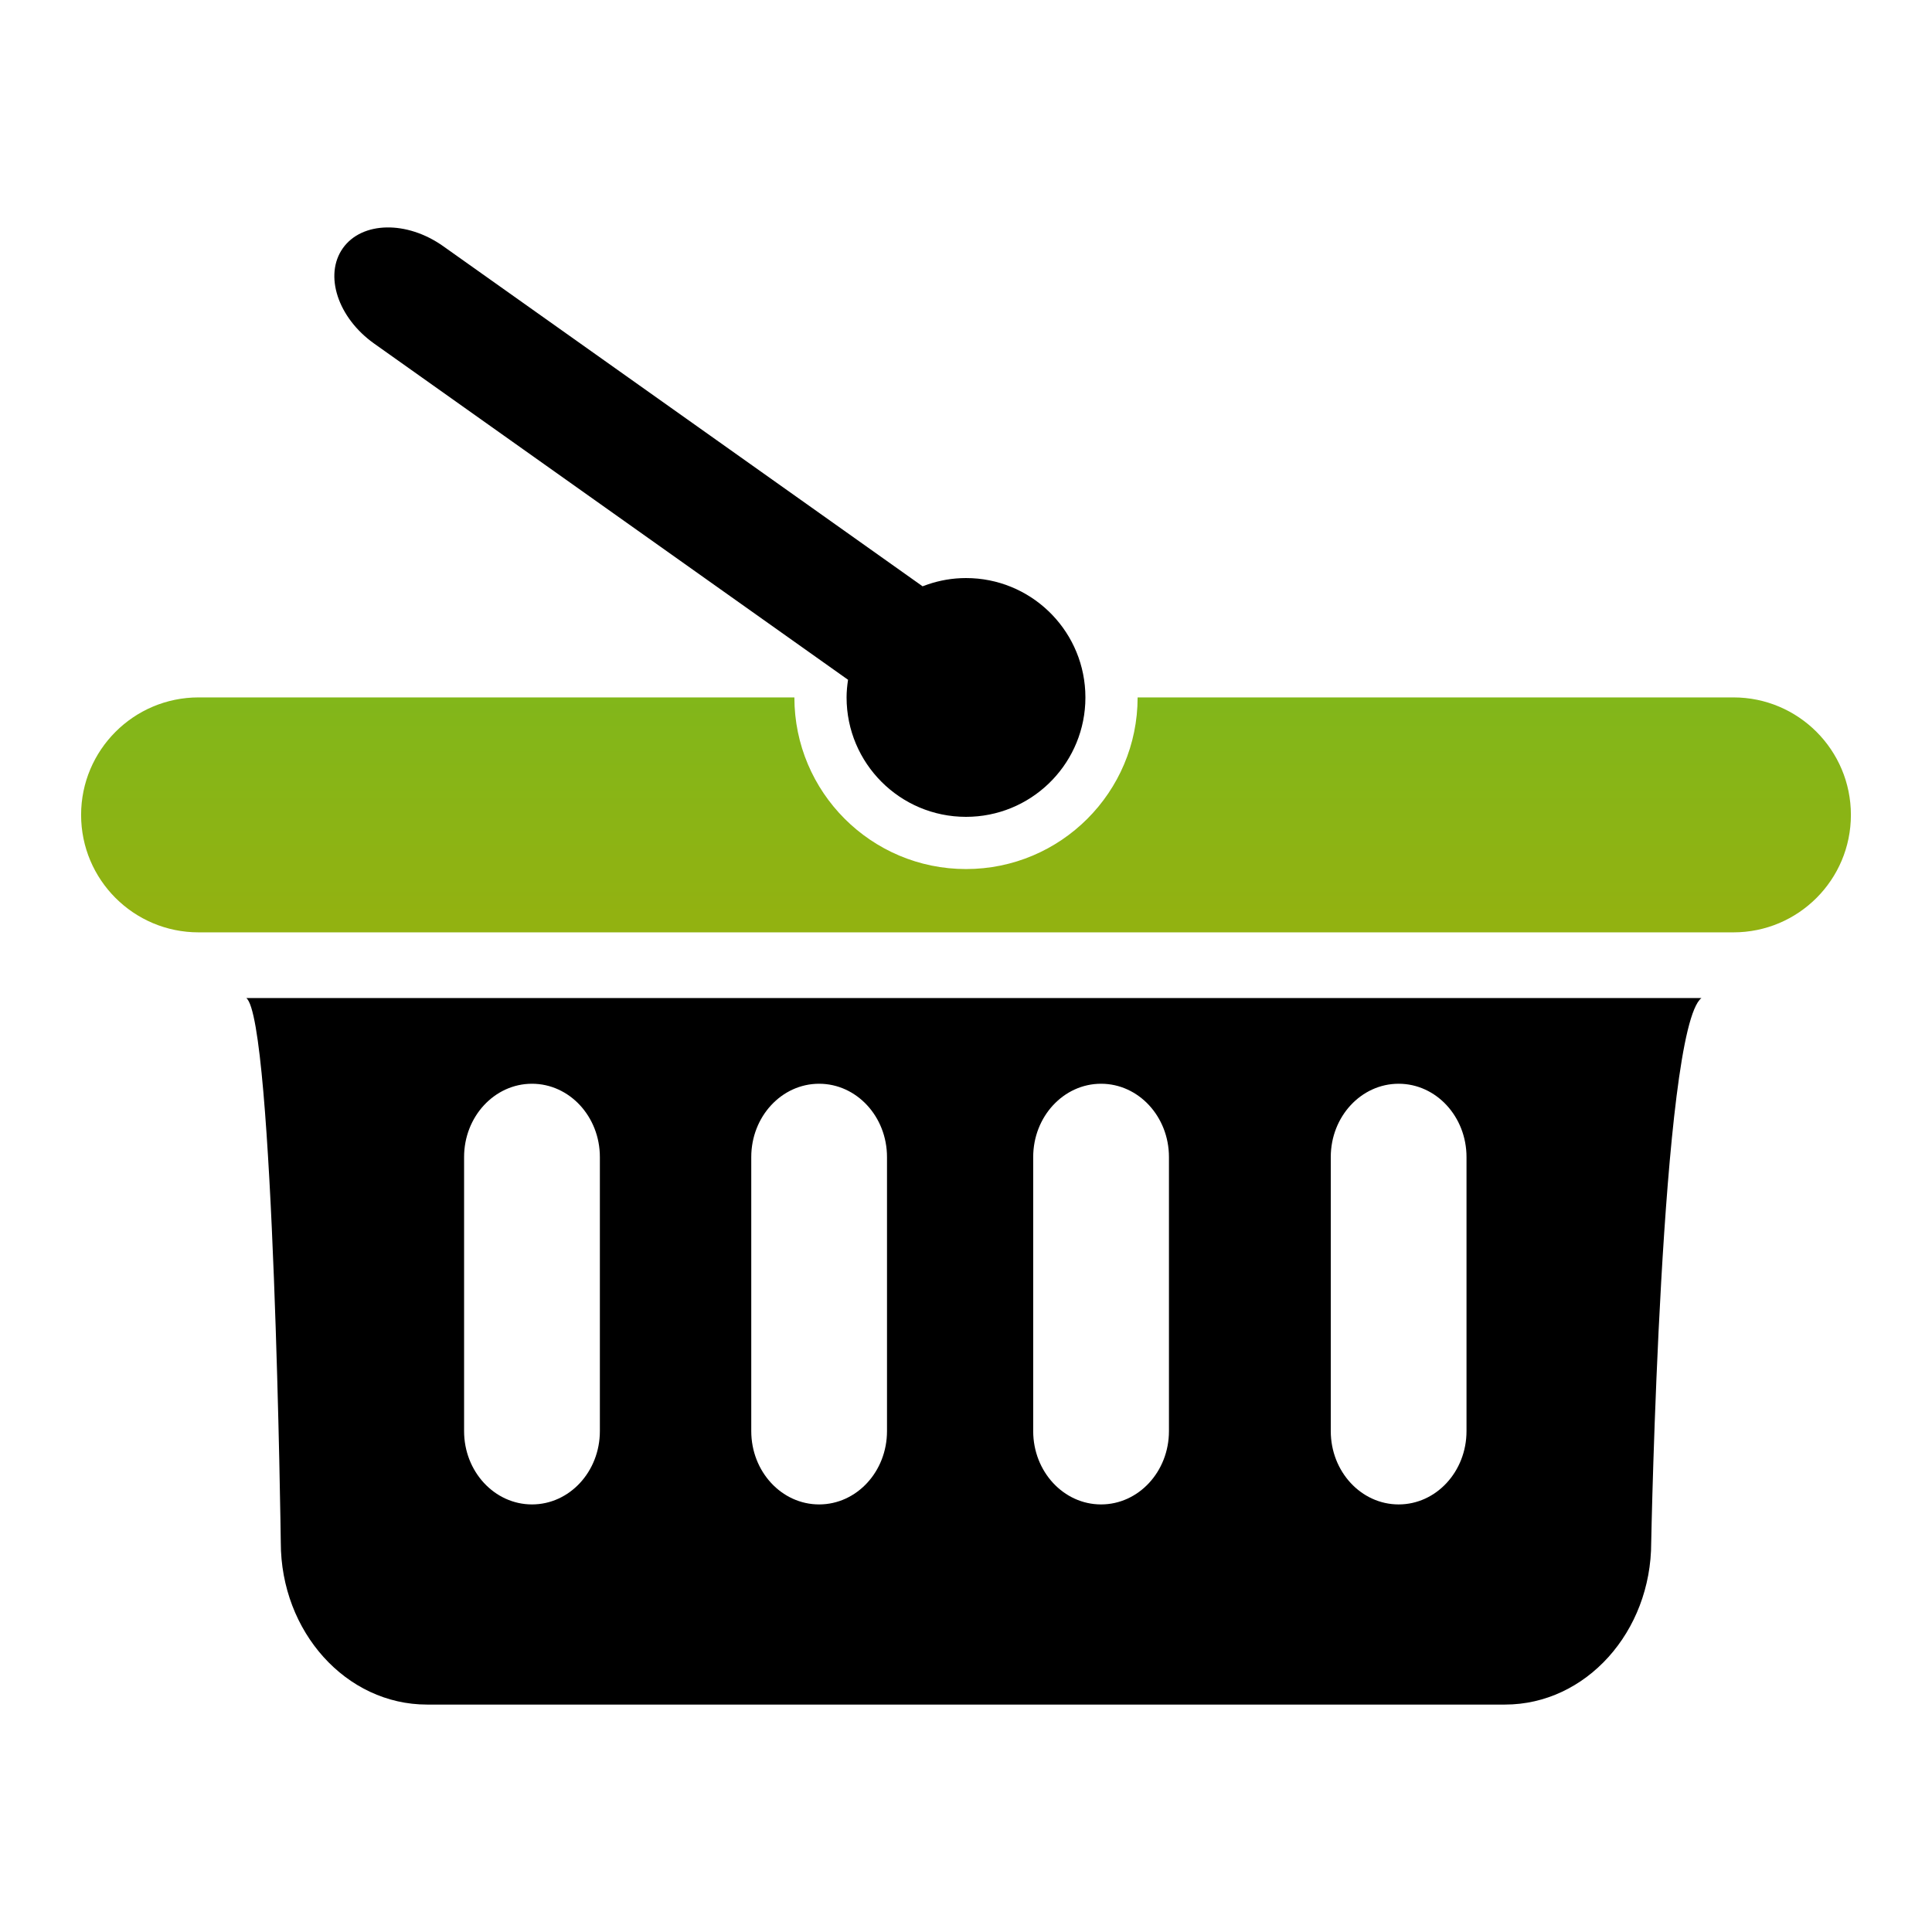<?xml version="1.0" encoding="UTF-8" standalone="no"?>
<!-- Created with Inkscape (http://www.inkscape.org/) -->

<svg
   xmlns:dc="http://purl.org/dc/elements/1.1/"
   xmlns:cc="http://creativecommons.org/ns#"
   xmlns:rdf="http://www.w3.org/1999/02/22-rdf-syntax-ns#"
   xmlns:svg="http://www.w3.org/2000/svg"
   xmlns="http://www.w3.org/2000/svg"
   xmlns:xlink="http://www.w3.org/1999/xlink"
   xmlns:sodipodi="http://sodipodi.sourceforge.net/DTD/sodipodi-0.dtd"
   xmlns:inkscape="http://www.inkscape.org/namespaces/inkscape"
   width="128"
   height="128"
   id="svg4485"
   version="1.1"
   inkscape:version="0.48.4 r9939"
   sodipodi:docname="icon.svg"
   inkscape:export-filename="/home/edwin/Work/odoo/odoo/addons-funkring/sale_purchase_quotation/static/description/icon.png"
   inkscape:export-xdpi="90"
   inkscape:export-ydpi="90">
  <defs
     id="defs4487">
    <linearGradient
       id="SVGID_44_"
       gradientUnits="userSpaceOnUse"
       x1="2585.161"
       y1="-2758.815"
       x2="2585.161"
       y2="-2573.503"
       gradientTransform="translate(179.14,3150.555)">
      <stop
         offset="0"
         style="stop-color:#000000;stop-opacity:1;"
         id="stop309" />
      <stop
         offset="1"
         style="stop-color:#383838"
         id="stop311" />
    </linearGradient>
    <linearGradient
       id="SVGID_45_"
       gradientUnits="userSpaceOnUse"
       x1="2583.098"
       y1="-2837.668"
       x2="2583.098"
       y2="-2776.043"
       gradientTransform="translate(179.14,3150.555)">
      <stop
         offset="0"
         style="stop-color:#80b71b;stop-opacity:1;"
         id="stop316" />
      <stop
         offset="1"
         style="stop-color:#92B211"
         id="stop318" />
    </linearGradient>
    <linearGradient
       id="SVGID_46_"
       gradientUnits="userSpaceOnUse"
       x1="2515.918"
       y1="-2960.934"
       x2="2515.918"
       y2="-2806.343"
       gradientTransform="translate(179.14,3150.555)">
      <stop
         offset="0"
         style="stop-color:#000000;stop-opacity:1;"
         id="stop323" />
      <stop
         offset="1"
         style="stop-color:#383838"
         id="stop325" />
    </linearGradient>
    <linearGradient
       gradientTransform="translate(179.14,3150.555)"
       y2="-2573.503"
       x2="2585.161"
       y1="-2758.815"
       x1="2585.161"
       gradientUnits="userSpaceOnUse"
       id="linearGradient4556">
      <stop
         id="stop4558"
         style="stop-color:#676767"
         offset="0" />
      <stop
         id="stop4560"
         style="stop-color:#383838"
         offset="1" />
    </linearGradient>
    <linearGradient
       gradientTransform="translate(179.14,3150.555)"
       y2="-2776.043"
       x2="2583.098"
       y1="-2837.668"
       x1="2583.098"
       gradientUnits="userSpaceOnUse"
       id="linearGradient4563">
      <stop
         id="stop4565"
         style="stop-color:#A7C92A"
         offset="0" />
      <stop
         id="stop4567"
         style="stop-color:#92B211"
         offset="1" />
    </linearGradient>
    <linearGradient
       gradientTransform="translate(179.14,3150.555)"
       y2="-2806.343"
       x2="2515.918"
       y1="-2960.934"
       x1="2515.918"
       gradientUnits="userSpaceOnUse"
       id="linearGradient4570">
      <stop
         id="stop4572"
         style="stop-color:#676767"
         offset="0" />
      <stop
         id="stop4574"
         style="stop-color:#383838"
         offset="1" />
    </linearGradient>
    <linearGradient
       inkscape:collect="always"
       xlink:href="#SVGID_44_"
       id="linearGradient4729"
       gradientUnits="userSpaceOnUse"
       gradientTransform="matrix(0.234,0,0,0.234,-539.622,1635.01)"
       x1="2585.161"
       y1="-2758.815"
       x2="2585.161"
       y2="-2573.503" />
    <linearGradient
       inkscape:collect="always"
       xlink:href="#SVGID_45_"
       id="linearGradient4731"
       gradientUnits="userSpaceOnUse"
       gradientTransform="matrix(0.234,0,0,0.234,-539.622,1635.01)"
       x1="2583.098"
       y1="-2837.668"
       x2="2583.098"
       y2="-2776.043" />
    <linearGradient
       inkscape:collect="always"
       xlink:href="#SVGID_46_"
       id="linearGradient4733"
       gradientUnits="userSpaceOnUse"
       gradientTransform="matrix(0.234,0,0,0.234,-539.622,1635.01)"
       x1="2515.918"
       y1="-2960.934"
       x2="2515.918"
       y2="-2806.343" />
    <linearGradient
       inkscape:collect="always"
       xlink:href="#SVGID_44_"
       id="linearGradient4775"
       gradientUnits="userSpaceOnUse"
       gradientTransform="matrix(0.234,0,0,0.234,-539.622,1635.01)"
       x1="2585.161"
       y1="-2758.815"
       x2="2585.161"
       y2="-2573.503" />
    <linearGradient
       inkscape:collect="always"
       xlink:href="#SVGID_45_"
       id="linearGradient4777"
       gradientUnits="userSpaceOnUse"
       gradientTransform="matrix(0.234,0,0,0.234,-539.622,1635.01)"
       x1="2583.098"
       y1="-2837.668"
       x2="2583.098"
       y2="-2776.043" />
    <linearGradient
       inkscape:collect="always"
       xlink:href="#SVGID_46_"
       id="linearGradient4779"
       gradientUnits="userSpaceOnUse"
       gradientTransform="matrix(0.234,0,0,0.234,-539.622,1635.01)"
       x1="2515.918"
       y1="-2960.934"
       x2="2515.918"
       y2="-2806.343" />
    <linearGradient
       inkscape:collect="always"
       xlink:href="#SVGID_44_"
       id="linearGradient4787"
       gradientUnits="userSpaceOnUse"
       gradientTransform="matrix(0.234,0,0,0.234,-539.622,1635.01)"
       x1="2585.161"
       y1="-2758.815"
       x2="2585.161"
       y2="-2573.503" />
    <linearGradient
       inkscape:collect="always"
       xlink:href="#SVGID_45_"
       id="linearGradient4789"
       gradientUnits="userSpaceOnUse"
       gradientTransform="matrix(0.234,0,0,0.234,-539.622,1635.01)"
       x1="2583.098"
       y1="-2837.668"
       x2="2583.098"
       y2="-2776.043" />
    <linearGradient
       inkscape:collect="always"
       xlink:href="#SVGID_46_"
       id="linearGradient4791"
       gradientUnits="userSpaceOnUse"
       gradientTransform="matrix(0.234,0,0,0.234,-539.622,1635.01)"
       x1="2515.918"
       y1="-2960.934"
       x2="2515.918"
       y2="-2806.343" />
    <linearGradient
       inkscape:collect="always"
       xlink:href="#SVGID_44_"
       id="linearGradient4798"
       gradientUnits="userSpaceOnUse"
       gradientTransform="matrix(0.234,0,0,0.234,-539.622,1635.01)"
       x1="2585.161"
       y1="-2758.815"
       x2="2585.161"
       y2="-2573.503" />
    <linearGradient
       inkscape:collect="always"
       xlink:href="#SVGID_45_"
       id="linearGradient4800"
       gradientUnits="userSpaceOnUse"
       gradientTransform="matrix(0.234,0,0,0.234,-539.622,1635.01)"
       x1="2583.098"
       y1="-2837.668"
       x2="2583.098"
       y2="-2776.043" />
    <linearGradient
       inkscape:collect="always"
       xlink:href="#SVGID_46_"
       id="linearGradient4802"
       gradientUnits="userSpaceOnUse"
       gradientTransform="matrix(0.234,0,0,0.234,-539.622,1635.01)"
       x1="2515.918"
       y1="-2960.934"
       x2="2515.918"
       y2="-2806.343" />
    <linearGradient
       inkscape:collect="always"
       xlink:href="#SVGID_44_"
       id="linearGradient4808"
       gradientUnits="userSpaceOnUse"
       gradientTransform="matrix(0.234,0,0,0.234,-539.622,1635.01)"
       x1="2585.161"
       y1="-2758.815"
       x2="2585.161"
       y2="-2573.503" />
    <linearGradient
       inkscape:collect="always"
       xlink:href="#SVGID_45_"
       id="linearGradient4810"
       gradientUnits="userSpaceOnUse"
       gradientTransform="matrix(0.234,0,0,0.234,-539.622,1635.01)"
       x1="2583.098"
       y1="-2837.668"
       x2="2583.098"
       y2="-2776.043" />
    <linearGradient
       inkscape:collect="always"
       xlink:href="#SVGID_46_"
       id="linearGradient4812"
       gradientUnits="userSpaceOnUse"
       gradientTransform="matrix(0.234,0,0,0.234,-539.622,1635.01)"
       x1="2515.918"
       y1="-2960.934"
       x2="2515.918"
       y2="-2806.343" />
    <linearGradient
       inkscape:collect="always"
       xlink:href="#SVGID_45_"
       id="linearGradient4818"
       gradientUnits="userSpaceOnUse"
       gradientTransform="matrix(0.253,0,0,0.253,-588.49,1687.361)"
       x1="2583.098"
       y1="-2837.668"
       x2="2583.098"
       y2="-2776.043" />
  </defs>
  <sodipodi:namedview
     id="base"
     pagecolor="#ffffff"
     bordercolor="#666666"
     borderopacity="1.0"
     inkscape:pageopacity="0.0"
     inkscape:pageshadow="2"
     inkscape:zoom="1.979899"
     inkscape:cx="156.77363"
     inkscape:cy="-46.39864"
     inkscape:document-units="px"
     inkscape:current-layer="layer1"
     showgrid="false"
     inkscape:window-width="1920"
     inkscape:window-height="1028"
     inkscape:window-x="1280"
     inkscape:window-y="0"
     inkscape:window-maximized="1" />
  <g
     inkscape:label="Ebene 1"
     inkscape:groupmode="layer"
     id="layer1"
     transform="translate(0,-924.362)">
    <path
       id="path313"
       d="m 18.603,1026.556 c 0,5.93 4.337,10.738 9.685,10.738 h 71.424 c 5.349,0 9.685,-4.808 9.685,-10.738 0,0 0.649,-33.997 3.329,-36.072 H 16.317 c 1.833,1.366 2.286,36.072 2.286,36.072 z m 69.564,-25.536 c 0,-2.682 2.014,-4.857 4.497,-4.857 2.483,0 4.496,2.176 4.496,4.857 v 18.157 c 0,2.683 -2.012,4.857 -4.496,4.857 -2.483,0 -4.497,-2.174 -4.497,-4.857 v -18.157 z m -19.715,0 c 0,-2.682 2.013,-4.857 4.496,-4.857 2.484,0 4.498,2.176 4.498,4.857 v 18.157 c 0,2.683 -2.014,4.857 -4.498,4.857 -2.483,0 -4.496,-2.174 -4.496,-4.857 v -18.157 z m -18.679,0 c 0,-2.682 2.012,-4.857 4.495,-4.857 2.485,0 4.498,2.176 4.498,4.857 v 18.157 c 0,2.683 -2.012,4.857 -4.498,4.857 -2.483,0 -4.495,-2.174 -4.495,-4.857 v -18.157 z m -19.026,0 c 0,-2.682 2.015,-4.857 4.499,-4.857 2.483,0 4.497,2.176 4.497,4.857 v 18.157 c 0,2.683 -2.013,4.857 -4.497,4.857 -2.484,0 -4.499,-2.174 -4.499,-4.857 v -18.157 z"
       inkscape:connector-curvature="0"
       style="fill:#000000;fill-opacity:1" />
    <path
       id="path320"
       d="M 114.844,970.567 H 75.37 c 0,6.28 -5.089,11.372 -11.368,11.372 -6.279,0 -11.372,-5.092 -11.372,-11.372 H 13.156 c -4.297,0 -7.783,3.488 -7.783,7.784 0,4.298 3.486,7.782 7.783,7.782 H 114.844 c 4.299,0 7.783,-3.484 7.783,-7.782 0,-4.297 -3.484,-7.784 -7.783,-7.784 z"
       inkscape:connector-curvature="0"
       style="fill:url(#linearGradient4818)" />
    <path
       id="path327"
       d="m 24.79,947.126 15.285,10.844 16.11,11.429 c -0.057,0.383 -0.097,0.773 -0.097,1.168 0,4.369 3.542,7.913 7.911,7.913 l 0,0 c 0.003,0 0.003,0 0.003,0 4.232,0 7.687,-3.324 7.899,-7.505 0.005,-0.135 0.01,-0.27 0.01,-0.407 0,-0.136 -0.005,-0.272 -0.01,-0.405 -0.213,-4.179 -3.668,-7.503 -7.899,-7.503 0,0 0,0 -0.003,0 l 0,0 c -0.889,0 -1.741,0.151 -2.536,0.424 -0.114,0.038 -0.226,0.079 -0.339,0.122 L 53.746,957.97 29.365,940.674 c -2.409,-1.709 -5.385,-1.65 -6.65,0.132 -1.262,1.781 -0.335,4.61 2.075,6.32 z"
       inkscape:connector-curvature="0"
       style="fill:#000000;fill-opacity:1" />
  </g>
</svg>
